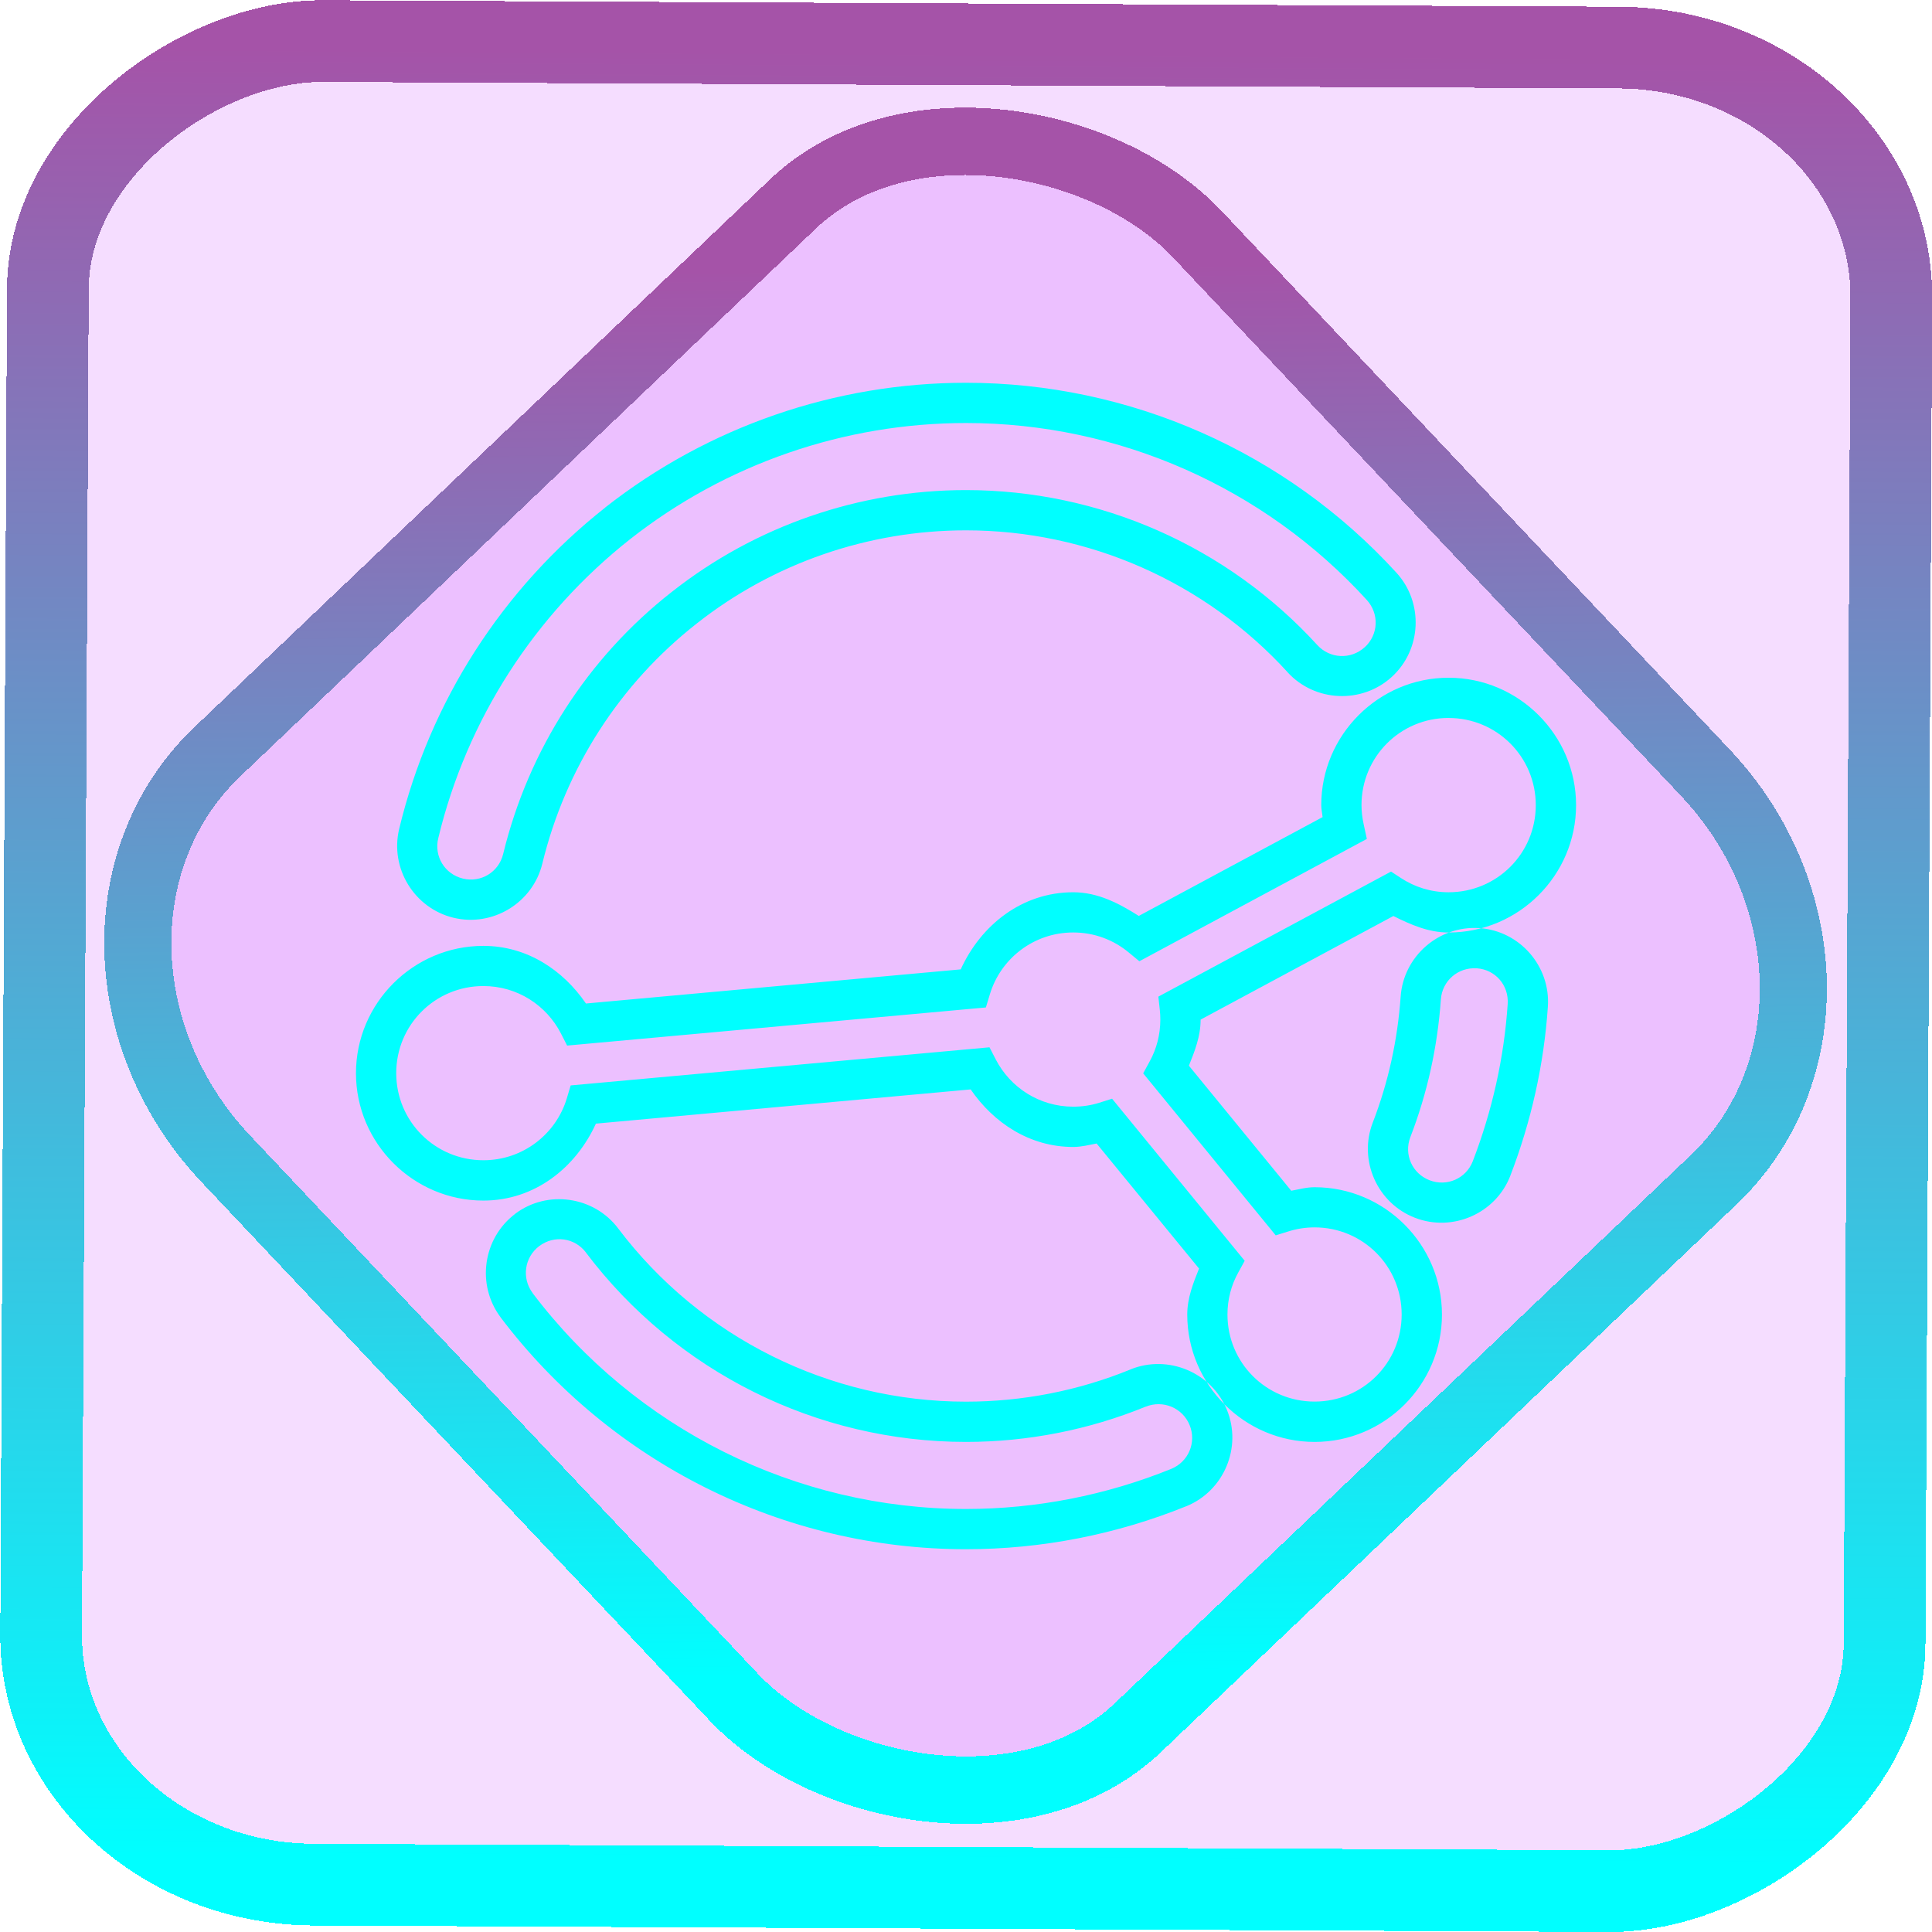 <?xml version="1.0" encoding="UTF-8" standalone="no"?>
<!-- Generator: Gravit.io -->

<svg
   style="isolation:isolate"
   viewBox="0 0 48 48"
   width="48pt"
   height="48pt"
   version="1.1"
   id="svg9"
   sodipodi:docname="syncthing-gtk.svg"
   inkscape:version="1.1.2 (0a00cf5339, 2022-02-04)"
   xmlns:inkscape="http://www.inkscape.org/namespaces/inkscape"
   xmlns:sodipodi="http://sodipodi.sourceforge.net/DTD/sodipodi-0.dtd"
   xmlns:xlink="http://www.w3.org/1999/xlink"
   xmlns="http://www.w3.org/2000/svg"
   xmlns:svg="http://www.w3.org/2000/svg">
  <defs
     id="defs13">
    <linearGradient
       inkscape:collect="always"
       xlink:href="#_lgradient_9"
       id="linearGradient872"
       x1="-12.026"
       y1="6.117"
       x2="-0.085"
       y2="6.117"
       gradientUnits="userSpaceOnUse"
       gradientTransform="matrix(3.836,0,0,3.837,-0.005,-0.003)" />
    <linearGradient
       id="_lgradient_21"
       x1="0"
       y1="0.5"
       x2="1"
       y2="0.5"
       gradientTransform="matrix(28.183,0,0,28.299,9.877,9.851)"
       gradientUnits="userSpaceOnUse">
      <stop
         offset="0%"
         stop-opacity="1"
         style="stop-color:rgb(255,224,49)"
         id="stop2-3" />
      <stop
         offset="98.696%"
         stop-opacity="1"
         style="stop-color:rgb(252,82,82)"
         id="stop4-6" />
    </linearGradient>
    <linearGradient
       inkscape:collect="always"
       xlink:href="#_lgradient_9"
       id="linearGradient15"
       x1="-9.685"
       y1="45.161"
       x2="11.988"
       y2="21.735"
       gradientUnits="userSpaceOnUse"
       gradientTransform="matrix(1.115,0,0,1.115,-0.012,-3.328)" />
    <linearGradient
       inkscape:collect="always"
       xlink:href="#_lgradient_9"
       id="linearGradient878"
       x1="9.344"
       y1="24"
       x2="38.656"
       y2="24"
       gradientUnits="userSpaceOnUse" />
  </defs>
  <sodipodi:namedview
     id="namedview11"
     pagecolor="#ffffff"
     bordercolor="#666666"
     borderopacity="1.0"
     inkscape:pageshadow="2"
     inkscape:pageopacity="0.0"
     inkscape:pagecheckerboard="0"
     inkscape:document-units="pt"
     showgrid="false"
     inkscape:zoom="10.21875"
     inkscape:cx="31.95107"
     inkscape:cy="32"
     inkscape:window-width="1600"
     inkscape:window-height="836"
     inkscape:window-x="0"
     inkscape:window-y="0"
     inkscape:window-maximized="1"
     inkscape:current-layer="svg9" />
  <linearGradient
     id="_lgradient_9"
     x1="0"
     y1="0.5"
     x2="1"
     y2="0.5"
     gradientTransform="matrix(29.312,0,0,27.979,9.344,10.01)"
     gradientUnits="userSpaceOnUse">
    <stop
       offset="0%"
       stop-opacity="1"
       style="stop-color:rgb(0,255,255)"
       id="stop2" />
    <stop
       offset="98.261%"
       stop-opacity="1"
       style="stop-color:rgb(165,83,168)"
       id="stop4" />
  </linearGradient>
  <rect
     x="-46.783"
     y="1.225"
     height="45.8"
     rx="6.184"
     shape-rendering="crispEdges"
     id="rect5-6-7-3"
     ry="6.806"
     transform="matrix(0.005,-1,1,0.005,0,0)"
     style="isolation:isolate;fill:#b500ff;fill-opacity:0.135;stroke:url(#linearGradient872);stroke-width:2.03;stroke-miterlimit:4;stroke-dasharray:none;stroke-opacity:1"
     width="45.802" />
  <rect
     x="-15.687"
     y="17.26"
     height="33.346"
     rx="6.792"
     shape-rendering="crispEdges"
     id="rect5-6-6-6-6"
     style="isolation:isolate;fill:#b500ff;fill-opacity:0.135;stroke:url(#linearGradient15);stroke-width:1.672;stroke-miterlimit:4;stroke-dasharray:none;stroke-opacity:1"
     ry="7.474"
     transform="matrix(0.724,-0.689,0.686,0.727,0,0)"
     width="33.338" />
  <path
     style="color:#000000;fill:url(#linearGradient878);fill-rule:evenodd;-inkscape-stroke:none"
     d="m 24,9.51 c -3.249,0 -6.409,1.09 -8.963,3.098 v 0.002 c -2.552,2.014 -4.36,4.822 -5.119,7.982 -0.236,0.976 0.372,1.972 1.348,2.209 0.976,0.237 1.973,-0.371 2.209,-1.348 0.573,-2.363 1.923,-4.463 3.832,-5.959 v -0.002 h 0.002 C 19.212,13.99 21.574,13.176 24,13.176 c 3.037,0 5.942,1.279 7.992,3.527 v 0.002 c 0.679,0.739 1.844,0.789 2.586,0.113 0.743,-0.677 0.796,-1.845 0.117,-2.588 C 31.956,11.229 28.071,9.51 24,9.51 Z m 0,1 c 3.79,0 7.407,1.6 9.957,4.395 0.314,0.345 0.291,0.864 -0.051,1.176 h -0.002 C 33.562,16.392 33.042,16.368 32.729,16.027 30.489,13.573 27.317,12.176 24,12.176 c -2.65,0 -5.23,0.889 -7.311,2.531 -2.087,1.635 -3.562,3.929 -4.188,6.51 -0.109,0.45 -0.551,0.719 -1,0.611 -0.451,-0.11 -0.722,-0.552 -0.613,-1.002 C 11.595,17.885 13.279,15.271 15.656,13.395 18.033,11.526 20.975,10.51 24,10.51 Z m 11.99,6.328 c -1.741,0 -3.164,1.425 -3.164,3.166 0,0.102 0.024,0.197 0.033,0.297 l -4.566,2.455 c -0.488,-0.308 -1.012,-0.588 -1.629,-0.588 -1.277,0 -2.296,0.82 -2.795,1.916 l -9.311,0.848 C 13.988,24.099 13.091,23.5 12.01,23.5 c -1.741,0 -3.166,1.423 -3.166,3.164 0,1.741 1.425,3.164 3.166,3.164 1.276,0 2.296,-0.817 2.795,-1.912 l 9.311,-0.85 c 0.571,0.832 1.468,1.43 2.549,1.43 0.201,0 0.389,-0.05 0.58,-0.086 l 2.545,3.107 c -0.145,0.363 -0.293,0.73 -0.293,1.143 0,1.742 1.423,3.164 3.164,3.164 1.742,0 3.164,-1.422 3.164,-3.164 0,-1.741 -1.422,-3.164 -3.164,-3.164 -0.201,0 -0.388,0.052 -0.58,0.088 l -2.543,-3.107 c 0.145,-0.363 0.291,-0.73 0.291,-1.143 0,-6.62e-4 0,-0.001 0,-0.002 l 4.789,-2.574 c 0.425,0.212 0.868,0.41 1.373,0.41 1.741,0 3.166,-1.423 3.166,-3.164 0,-1.741 -1.425,-3.166 -3.166,-3.166 z m 0,1 c 1.2,0 2.166,0.966 2.166,2.166 0,1.2 -0.966,2.164 -2.166,2.164 -0.438,0 -0.841,-0.129 -1.182,-0.352 l -0.248,-0.162 -5.781,3.107 0.037,0.336 c 0.008,0.075 0.012,0.153 0.012,0.234 0,0.379 -0.095,0.731 -0.264,1.039 l -0.162,0.297 3.293,4.025 0.322,-0.1 c 0.202,-0.063 0.417,-0.098 0.643,-0.098 1.201,0 2.164,0.964 2.164,2.164 0,1.201 -0.963,2.164 -2.164,2.164 -1.2,0 -2.164,-0.963 -2.164,-2.164 0,-0.378 0.096,-0.731 0.266,-1.039 l 0.162,-0.295 -3.295,-4.027 -0.322,0.102 c -0.202,0.063 -0.417,0.096 -0.643,0.096 -0.843,0 -1.566,-0.478 -1.926,-1.176 l -0.154,-0.299 -10.406,0.947 -0.096,0.322 c -0.268,0.888 -1.091,1.537 -2.072,1.537 -1.2,0 -2.166,-0.964 -2.166,-2.164 0,-1.2 0.966,-2.164 2.166,-2.164 0.843,0 1.567,0.479 1.926,1.178 l 0.154,0.301 10.404,-0.947 0.098,-0.324 c 0.267,-0.889 1.09,-1.539 2.072,-1.539 0.529,0 1.007,0.187 1.383,0.5 l 0.26,0.215 5.652,-3.039 -0.08,-0.369 c -0.033,-0.151 -0.053,-0.308 -0.053,-0.471 0,-1.2 0.964,-2.166 2.164,-2.166 z m 0.764,5.221 c -1.003,-0.068 -1.884,0.697 -1.955,1.699 -0.076,1.078 -0.305,2.128 -0.693,3.133 -0.362,0.937 0.111,2.004 1.049,2.365 0.938,0.362 2.007,-0.108 2.369,-1.045 v -0.002 c 0.517,-1.344 0.835,-2.759 0.932,-4.195 0.071,-1.005 -0.697,-1.888 -1.701,-1.955 z m -0.066,0.998 c 0.462,0.031 0.802,0.421 0.77,0.887 v 0.002 c -0.089,1.334 -0.385,2.651 -0.867,3.904 -0.167,0.43 -0.64,0.64 -1.074,0.473 -0.433,-0.167 -0.643,-0.642 -0.477,-1.072 0.425,-1.1 0.675,-2.249 0.758,-3.422 0.033,-0.461 0.427,-0.803 0.891,-0.771 z M 14.152,29.812 c -0.465,-0.066 -0.954,0.043 -1.355,0.346 v 0.002 c -0.802,0.607 -0.964,1.761 -0.361,2.566 v 0.002 c 2.739,3.621 7.024,5.762 11.564,5.762 1.877,0 3.739,-0.366 5.477,-1.07 h 0.002 c 0.93,-0.382 1.384,-1.46 1.004,-2.391 -0.38,-0.931 -1.459,-1.384 -2.393,-1.008 h -0.002 v 0.002 C 26.796,34.552 25.4,34.824 24,34.824 c -3.393,0 -6.596,-1.597 -8.641,-4.303 -0.302,-0.402 -0.742,-0.643 -1.207,-0.709 z m -0.752,1.145 c 0.371,-0.278 0.881,-0.207 1.16,0.164 v 0.002 c 2.233,2.956 5.732,4.701 9.439,4.701 1.531,0 3.053,-0.299 4.467,-0.877 l -0.002,0.002 c 0.433,-0.175 0.917,0.029 1.092,0.457 0.175,0.43 -0.027,0.911 -0.457,1.088 -1.618,0.655 -3.353,0.996 -5.1,0.996 -4.226,0 -8.215,-1.992 -10.766,-5.363 v -0.002 c -0.277,-0.372 -0.204,-0.888 0.166,-1.168 z"
     id="path7" />
</svg>
